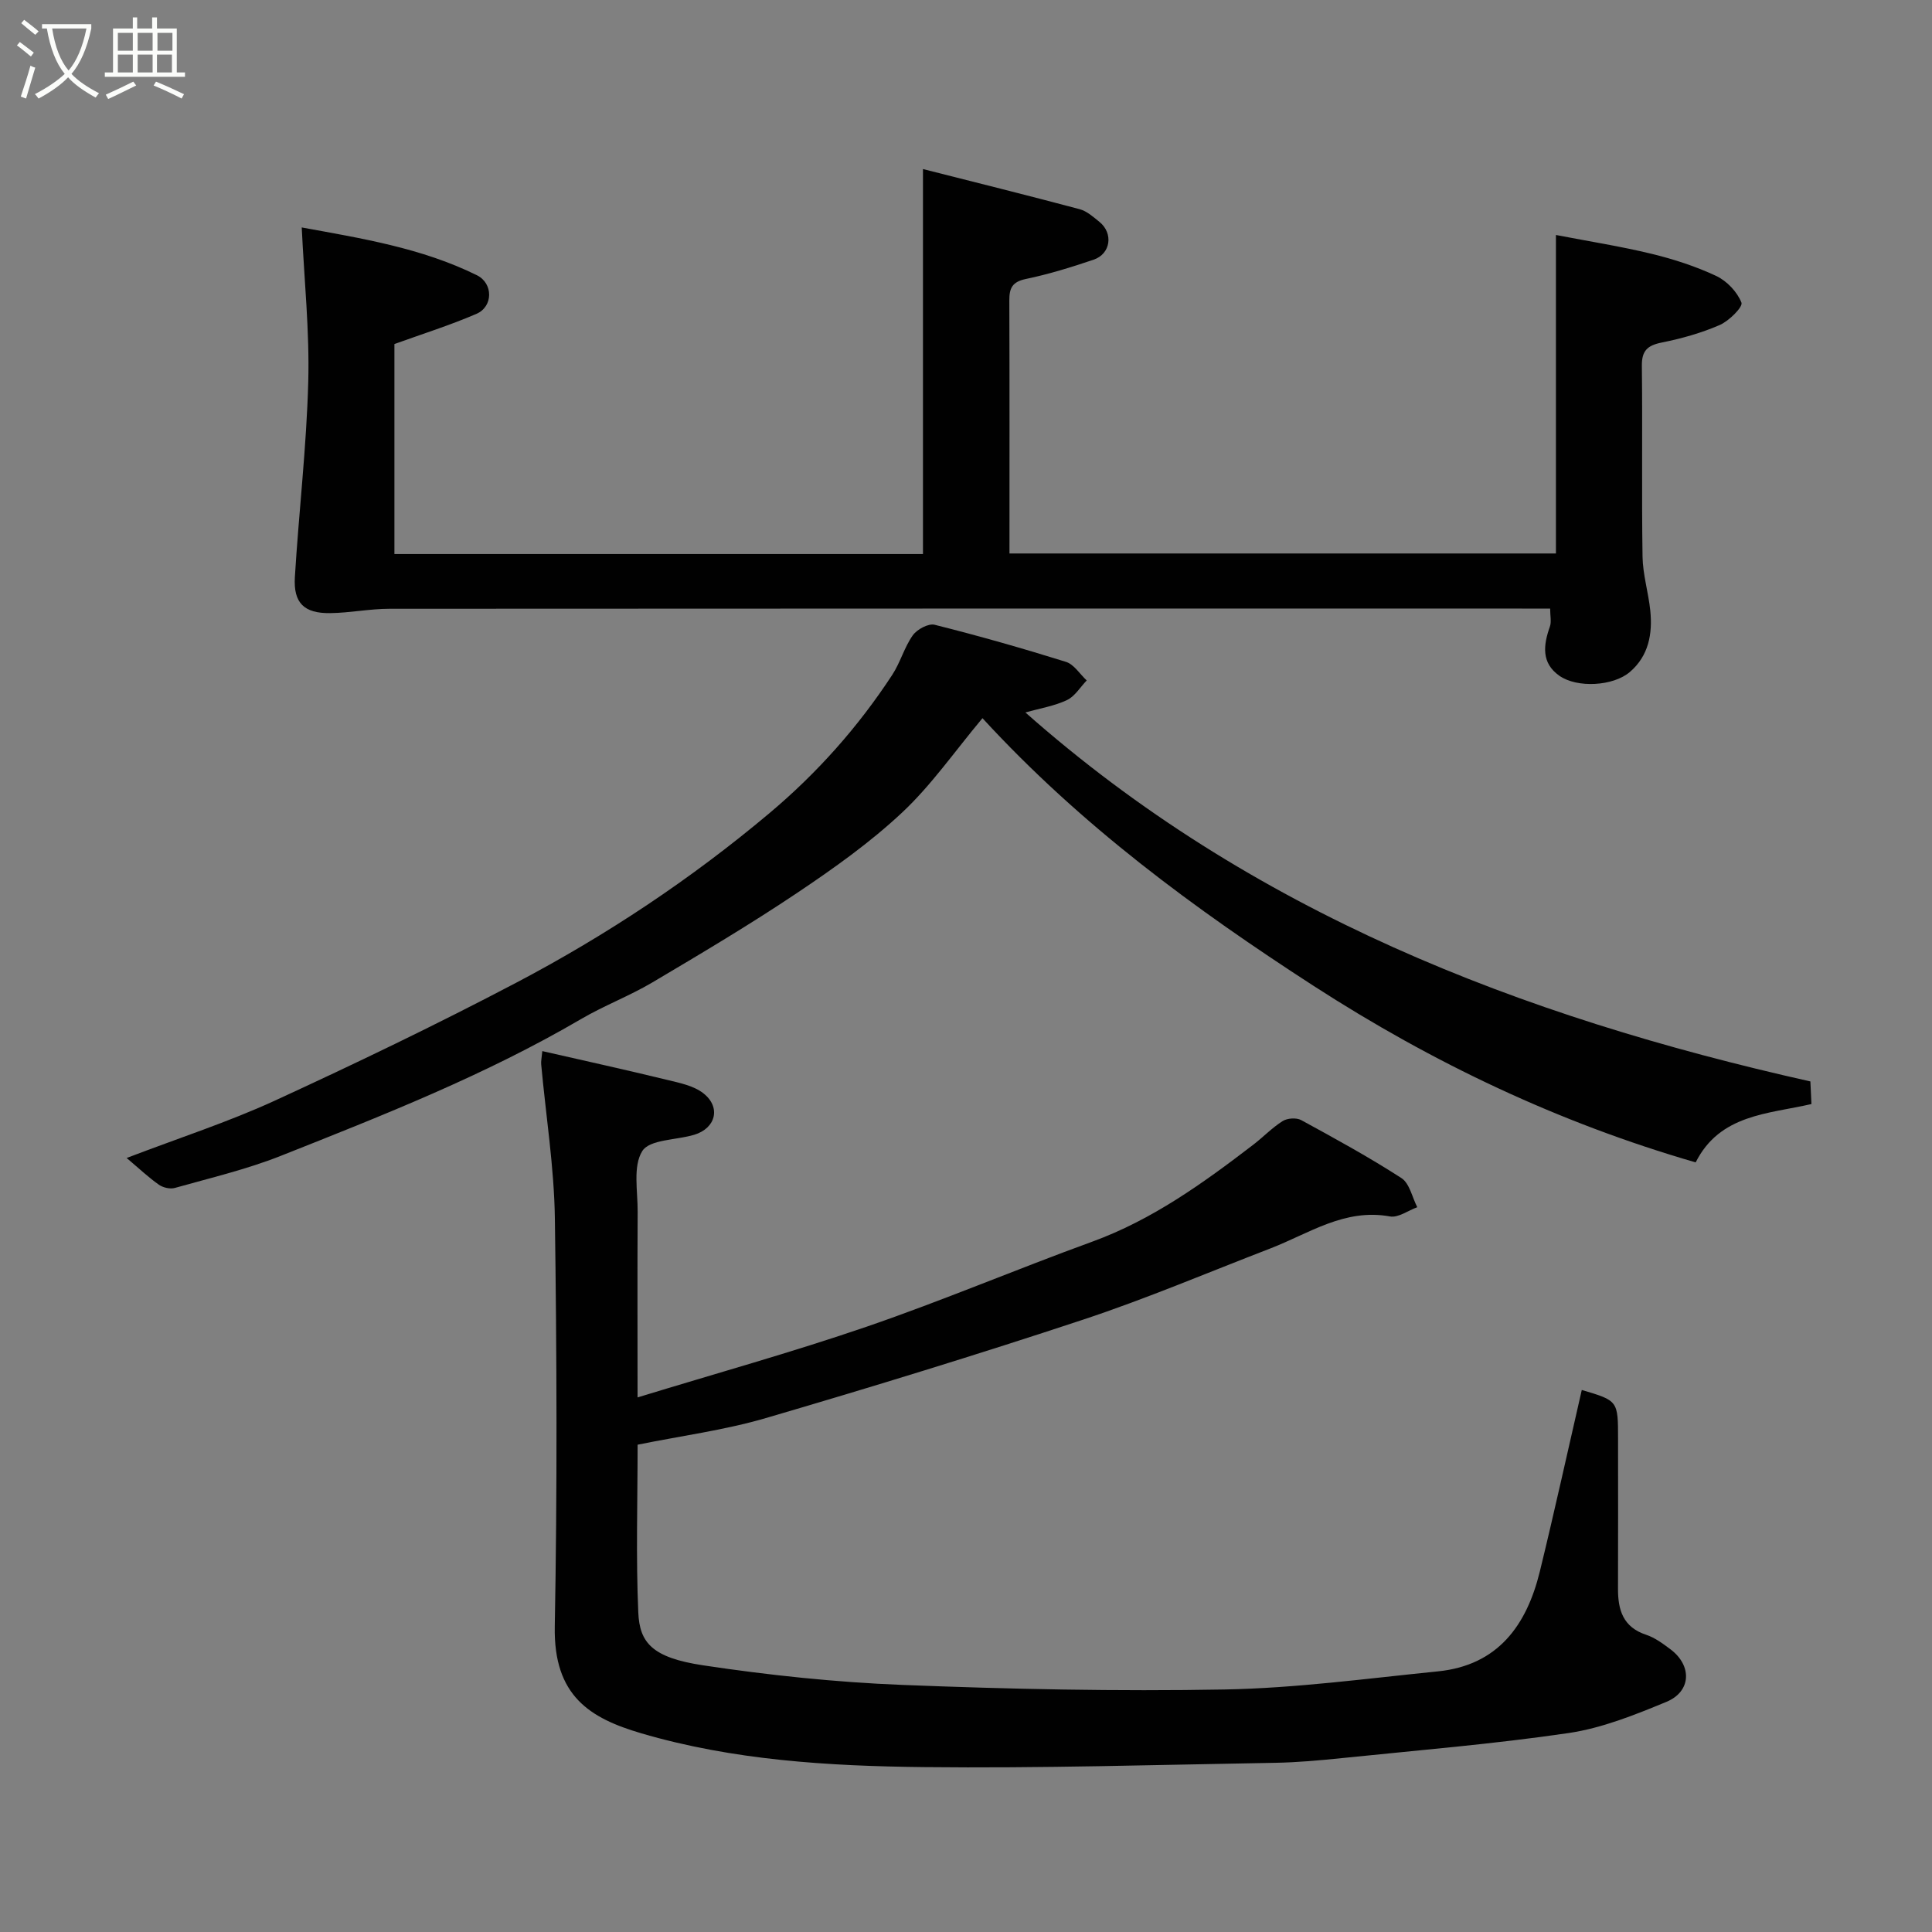 <svg enable-background="new 0 0 400 400" viewBox="0 0 400 400" xmlns="http://www.w3.org/2000/svg"><rect x="0" y="0" width="400" height="400" fill="#808080" stroke="none"/><path d="m6.4 11.7c-1-.8-1.9-1.6-2.9-2.3l.6-.7c.9.7 1.9 1.4 2.9 2.2zm-2.1 8.3c.7-2.1 1.4-4.2 2-6.4.2.1.6.3 1 .4-.7 2.3-1.3 4.4-1.9 6.4zm3-12.8c-1.1-.9-2.1-1.7-2.9-2.4l.6-.7c1 .8 2 1.5 3 2.4zm1.4-1.3v-.9h10.2v.9c-.9 4.2-2.3 7.3-4.1 9.4 1.3 1.4 3.2 2.7 5.7 4-.2.2-.4.5-.7.9-2.5-1.4-4.4-2.7-5.7-4.2-1.4 1.5-3.5 3-6.1 4.4 0 0 0 0-.1-.1-.3-.4-.5-.7-.7-.8 2.7-1.4 4.7-2.8 6.2-4.2-1.8-2.2-3-5.3-3.7-9.4zm9.2 0h-7.1c.6 3.8 1.7 6.7 3.4 8.7 1.7-2 2.9-4.8 3.7-8.7z" fill="#fbfcfa"/><path d="m31.6 3.6h.9v2.3h4.1v9.1h1.7v.9h-16.6v-.9h1.7v-9.1h4.1v-2.3h.9v2.3h3.1v-2.3zm-4 13.3.6.8c-1.9.9-3.8 1.9-5.8 2.8-.2-.3-.3-.6-.5-.9 2-.9 3.9-1.8 5.7-2.7zm-3.2-10.1v3.7h3.1v-3.7zm0 4.5v3.7h3.1v-3.7zm4.1-4.5v3.7h3.1v-3.7zm0 4.5v3.7h3.1v-3.7zm9.1 9.1c-2.1-1.1-4.1-2-5.8-2.7l.5-.8c2.2.9 4.1 1.8 5.8 2.6zm-1.9-13.6h-3.1v3.7h3.1zm-3.2 4.5v3.7h3.1v-3.7z" fill="#fbfcfa"/><g fill="#010101"><path d="m112.28 217.62c8.94 2.04 17.36 3.89 25.73 5.93 2.63.64 5.58 1.21 7.61 2.8 3.7 2.89 2.58 7.24-1.88 8.59-3.71 1.12-9.24.95-10.76 3.37-1.98 3.16-.93 8.3-.96 12.59-.07 12.49-.02 24.98-.02 38.42 16.16-4.95 31.98-9.34 47.48-14.66 15.69-5.39 31-11.89 46.59-17.56 12.48-4.54 23-12.13 33.37-20.07 2.09-1.6 3.93-3.55 6.13-4.93.97-.61 2.85-.73 3.84-.19 7.01 3.82 14.04 7.67 20.74 12 1.69 1.09 2.22 3.97 3.28 6.03-1.9.69-3.95 2.23-5.66 1.91-9.41-1.71-16.77 3.55-24.79 6.64-12.9 4.97-25.66 10.4-38.77 14.74-21.75 7.2-43.67 13.93-65.66 20.37-8.55 2.5-17.49 3.67-26.54 5.51 0 11.78-.36 23.28.14 34.73.27 6.27 2.87 9.36 13.44 10.95 13.62 2.05 27.4 3.5 41.15 4.05 22.24.88 44.54 1.36 66.79.95 14.74-.27 29.46-2.27 44.17-3.75 12.43-1.25 18.38-9.53 21.11-20.7 3.05-12.49 5.8-25.05 8.68-37.56 7.51 2.22 7.51 2.22 7.51 10.13 0 10.33.03 20.66-.01 31-.02 4.42 1.04 7.97 5.82 9.55 1.81.6 3.47 1.83 5.03 3 4.53 3.39 4.34 8.76-.85 10.9-6.54 2.7-13.31 5.43-20.24 6.45-15.57 2.29-31.29 3.57-46.95 5.19-4.59.47-9.2.89-13.8.97-24.26.41-48.54 1.16-72.79.89-19.68-.22-39.45-1.41-58.48-7.01-10.55-3.11-18.14-7.68-17.87-22.1.52-28.15.42-56.33.02-84.48-.15-10.63-1.86-21.25-2.83-31.87-.07-.64.09-1.29.23-2.78z"/><path d="m81.66 71.23v43.48h109.43c0-26.47 0-52.74 0-79.71 10.53 2.67 21.51 5.4 32.44 8.31 1.5.4 2.85 1.62 4.11 2.64 2.91 2.37 2.32 6.62-1.23 7.82-4.62 1.56-9.3 3.01-14.06 4-2.8.59-3.39 1.92-3.38 4.43.06 17.33.03 34.65.03 52.39h113.14c0-21.61 0-43.36 0-65.94 6.88 1.33 13.43 2.35 19.84 3.91 4.57 1.11 9.12 2.59 13.36 4.58 2.2 1.04 4.34 3.3 5.21 5.52.34.88-2.57 3.79-4.5 4.63-3.82 1.66-7.92 2.81-12.02 3.63-2.96.6-4.14 1.7-4.1 4.83.15 13.16-.06 26.33.14 39.49.06 3.72 1.21 7.41 1.6 11.14.5 4.83-.33 9.42-4.23 12.75-3.45 2.95-10.91 3.36-14.59.78-3.78-2.66-3.32-6.35-1.96-10.19.35-.99.05-2.22.05-3.72-2.23 0-4.04 0-5.84 0-78.15 0-156.3-.02-234.45.04-4.1 0-8.2.85-12.3.9-5.39.07-7.63-2.1-7.3-7.47.82-13.48 2.41-26.92 2.77-40.41.28-10.48-.83-21-1.35-31.97 12.33 2.26 24.79 4.23 36.26 9.89 3.41 1.68 3.4 6.51-.11 8.01-5.47 2.36-11.18 4.15-16.96 6.24z"/><path d="m203.41 148.69c-5.75 6.87-10.58 13.87-16.65 19.55-6.64 6.22-14.18 11.57-21.77 16.66-9.74 6.53-19.85 12.53-29.94 18.51-4.75 2.81-10 4.79-14.76 7.58-19.77 11.57-41 19.93-62.19 28.33-7.07 2.8-14.56 4.56-21.9 6.63-.98.28-2.46-.07-3.31-.67-2.16-1.52-4.1-3.36-6.67-5.53 10.98-4.2 21.03-7.45 30.56-11.82 16.88-7.76 33.64-15.82 50.08-24.46 18.68-9.82 36.21-21.47 52.43-35.1 9.93-8.35 18.38-17.86 25.44-28.65 1.68-2.56 2.49-5.7 4.25-8.18.88-1.24 3.23-2.51 4.52-2.19 9.13 2.29 18.2 4.87 27.19 7.68 1.67.52 2.88 2.53 4.3 3.85-1.34 1.39-2.45 3.29-4.08 4.06-2.59 1.23-5.54 1.7-8.61 2.57 46.63 41.28 102.37 62.91 162.52 76.39.05 1.07.13 2.68.22 4.68-8.97 2.07-18.96 2.11-23.97 12.08-28.33-8.2-54.46-20.61-79.11-36.55-24.66-15.95-48.15-33.2-68.55-55.42z"/></g></svg>